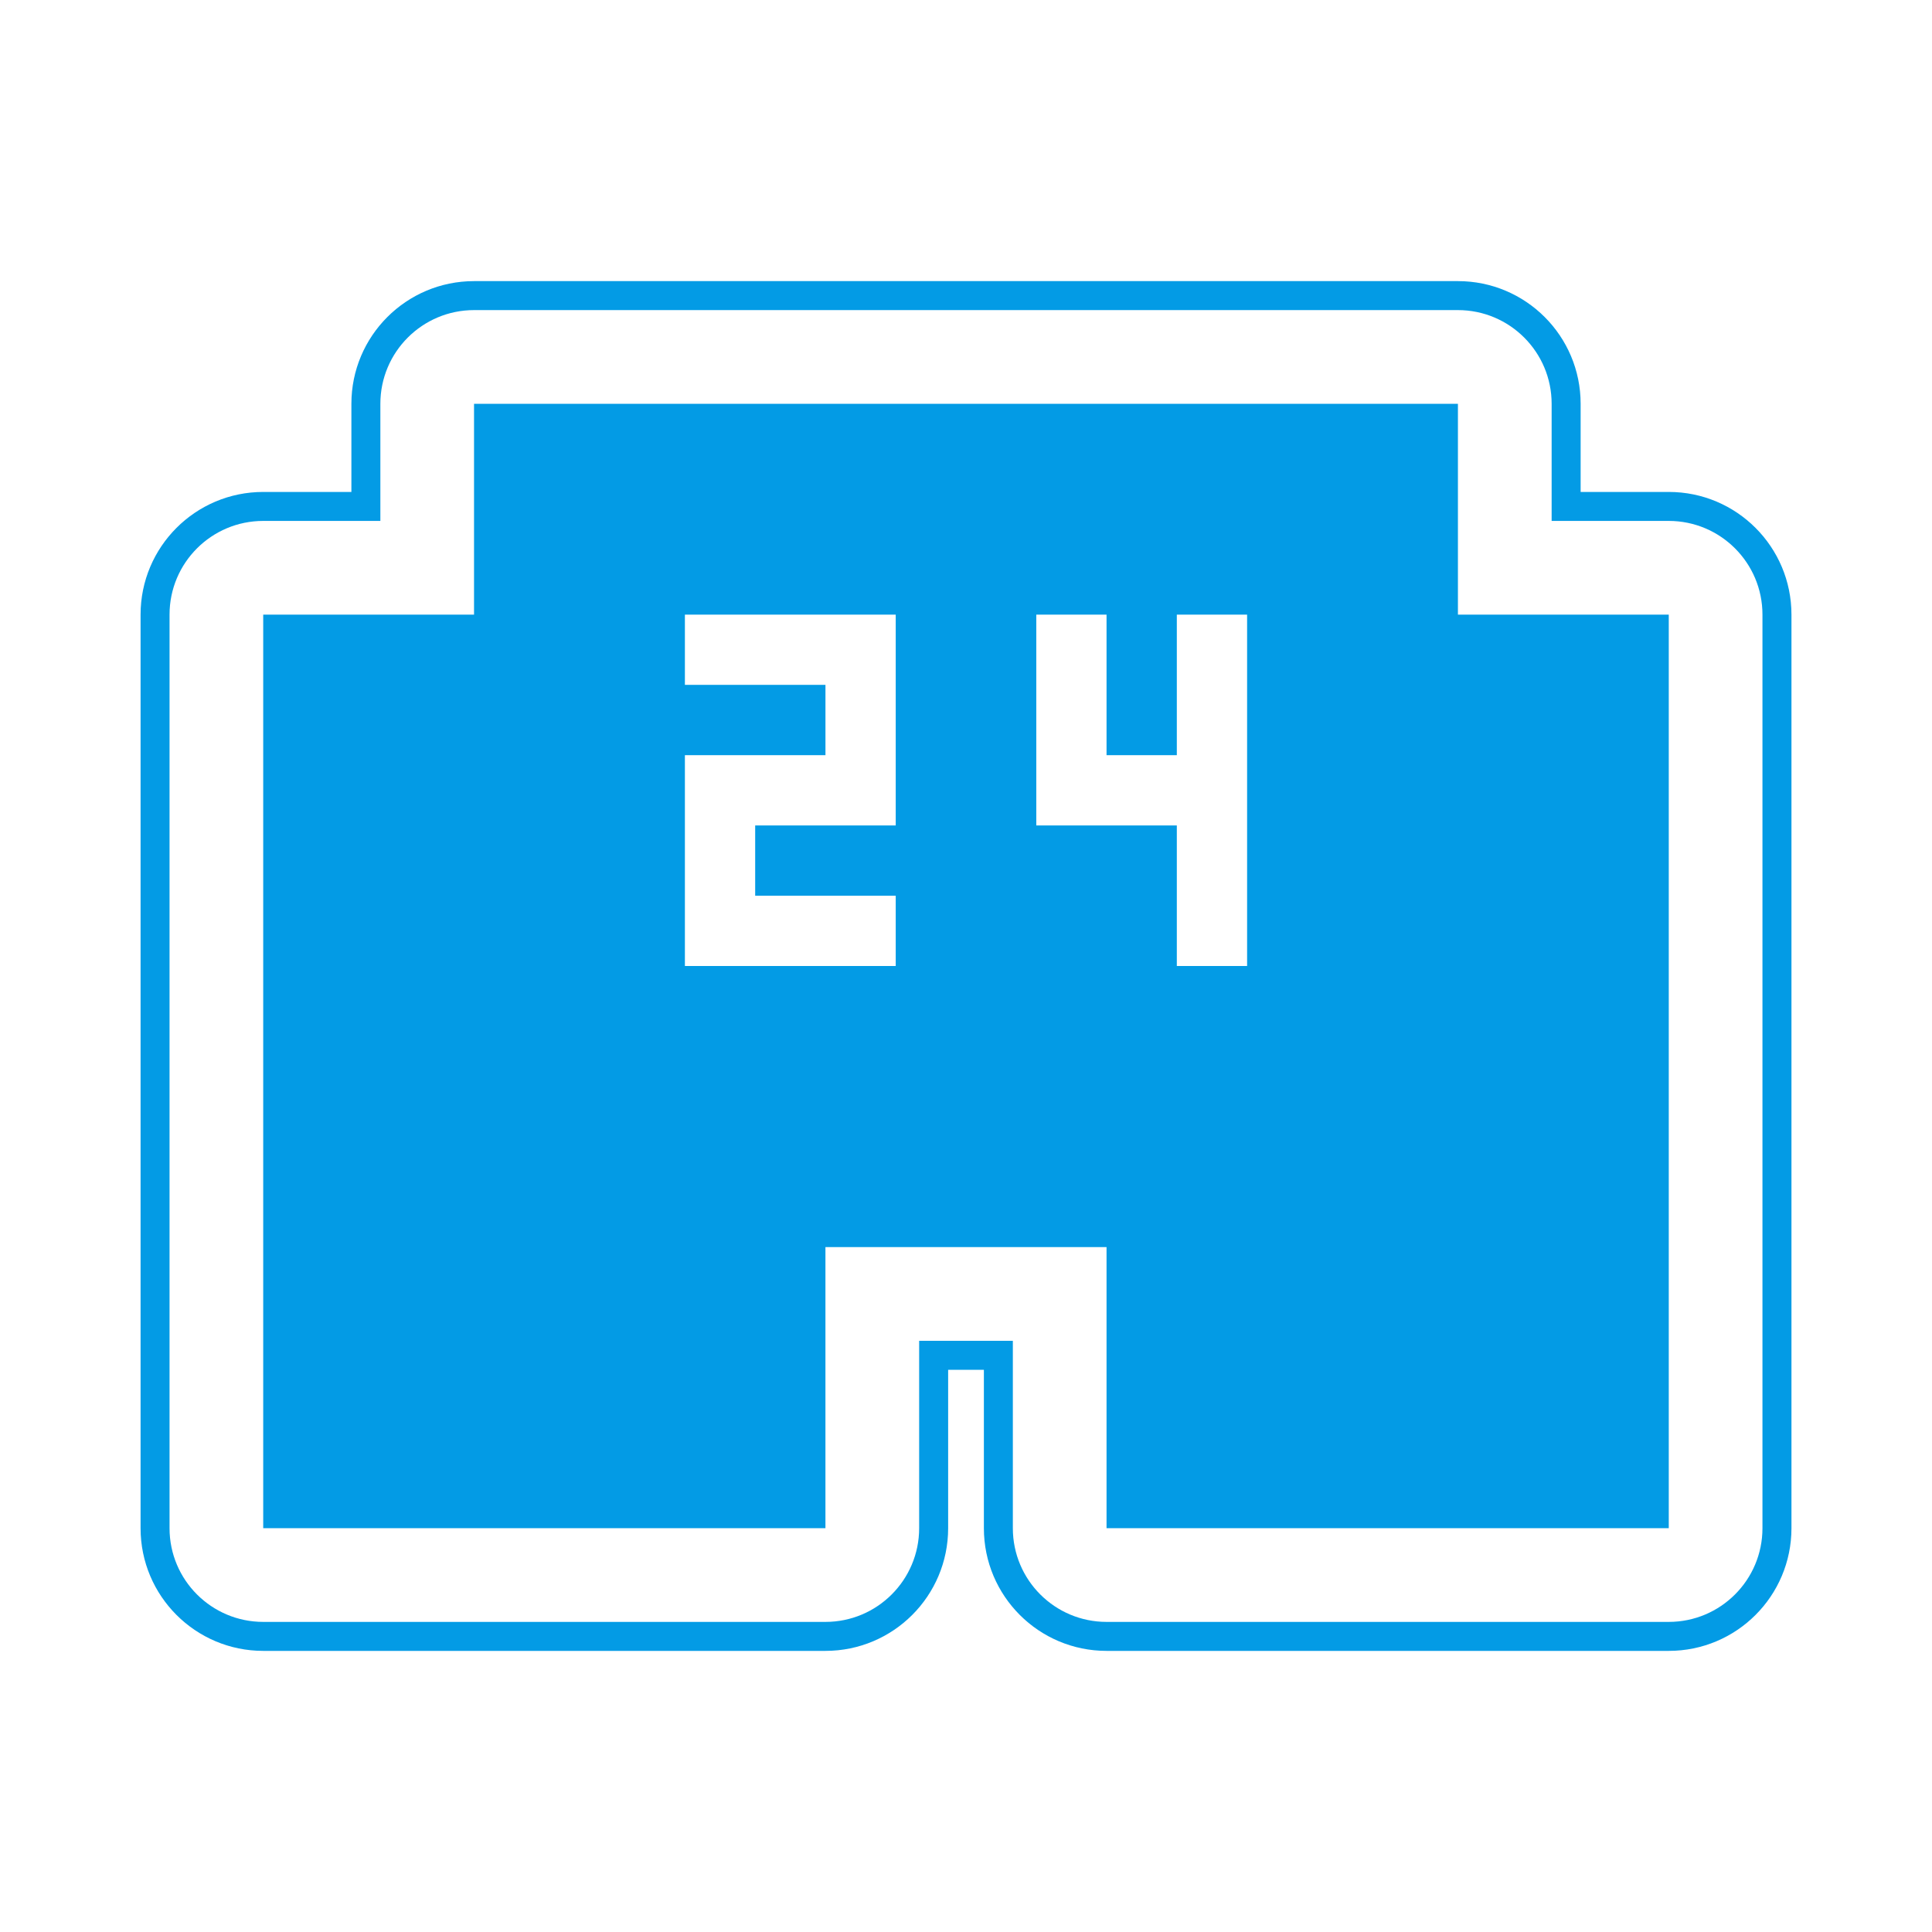 <svg version="1.1" xmlns="http://www.w3.org/2000/svg" xmlns:xlink="http://www.w3.org/1999/xlink" viewBox="0,0,1024,1024">
	<!-- Color names: teamapps-color-1 -->
	<desc>local_convenience_store icon - Licensed under Apache License v2.0 (http://www.apache.org/licenses/LICENSE-2.0) - Created with Iconfu.com - Derivative work of Material icons (Copyright Google Inc.)</desc>
	<g fill="none" fill-rule="nonzero" style="mix-blend-mode: normal">
		<g color="#039be5" class="teamapps-color-1">
			<path d="M949.51,325.76v484.22c0,35.91 -29.11,65.02 -65.02,65.02h-297.99c-35.91,0 -65.02,-29.11 -65.02,-65.02v-83.96h-18.94v83.96c0,35.91 -29.11,65.02 -65.02,65.02h-297.99c-35.91,0 -65.02,-29.11 -65.02,-65.02v-484.22c0,-35.91 29.11,-65.02 65.02,-65.02h46.72v-46.72c0,-35.91 29.11,-65.02 65.02,-65.02h521.48c35.91,0 65.02,29.11 65.02,65.02v46.72h46.72c35.91,0 65.02,29.11 65.02,65.02zM884.48,276.1h-62.08v-62.08c0,-27.43 -22.24,-49.66 -49.66,-49.66h-521.48c-27.43,0 -49.66,22.24 -49.66,49.66v62.08h-62.08c-27.43,0 -49.66,22.24 -49.66,49.66v484.22c0,27.43 22.24,49.66 49.66,49.66h297.99c27.43,0 49.66,-22.24 49.66,-49.66v-99.32h49.66v99.32c0,27.43 22.24,49.66 49.66,49.66h297.99c27.43,0 49.66,-22.24 49.66,-49.66v-484.22c0,-27.43 -22.24,-49.66 -49.66,-49.66zM884.48,325.76v484.22h-297.99v-148.99h-148.99v148.99h-297.99v-484.22h111.74v-111.74h521.48v111.74zM474.75,325.76h-111.74v37.24h74.5v37.25h-74.5v111.74h111.74v-37.25h-74.49v-37.24h74.49zM660.99,325.76h-37.25v74.49h-37.25v-74.49h-37.24v111.74h74.49v74.49h37.25z" fill="currentColor"/>
		</g>
	</g>
</svg>